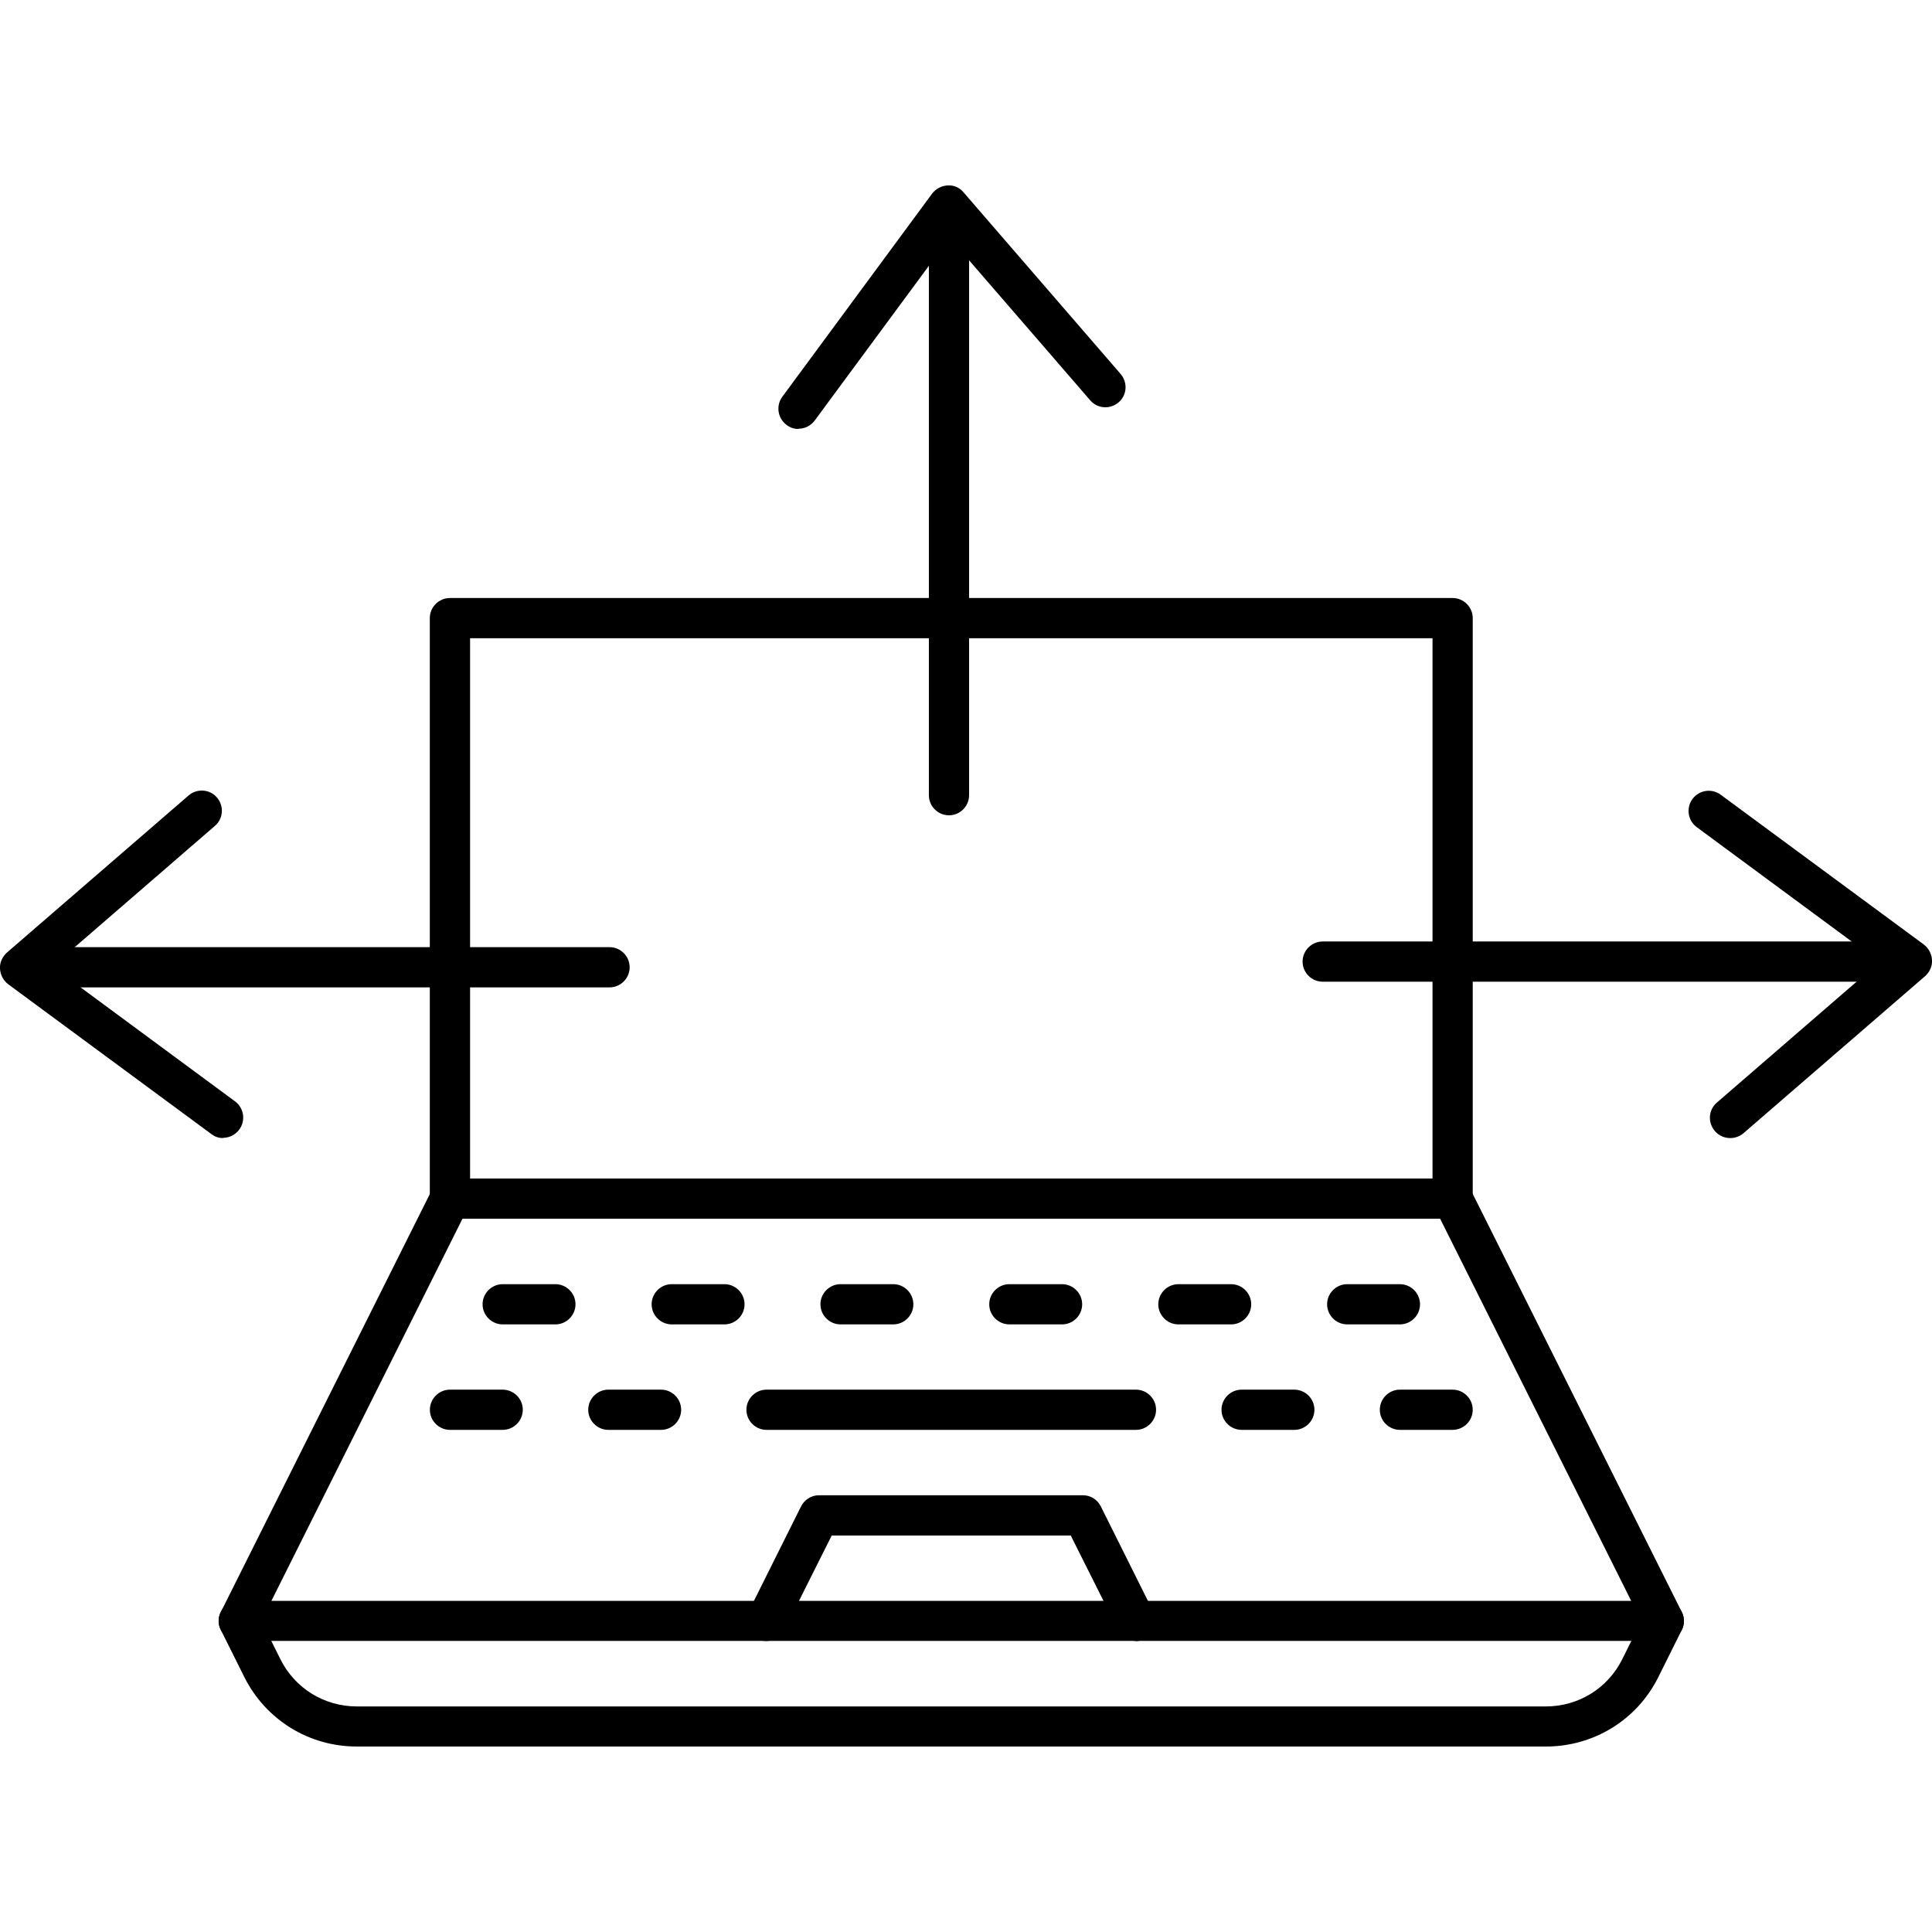 <!-- Generated by IcoMoon.io -->
<svg version="1.1" xmlns="http://www.w3.org/2000/svg" width="32" height="32" viewBox="0 0 32 32">
<title>Icons_Deployment</title>
<path d="M24.060 20.186h-16.608c-0.183 0-0.333-0.15-0.333-0.333v-9.615c0-0.183 0.15-0.333 0.333-0.333h16.608c0.183 0 0.333 0.15 0.333 0.333v9.615c0 0.183-0.15 0.333-0.333 0.333zM7.786 19.52h15.941v-8.949h-15.941v8.949z"></path>
<path d="M27.557 27.179h-23.603c-0.117 0-0.223-0.060-0.283-0.157s-0.067-0.22-0.013-0.323l3.496-6.992c0.083-0.163 0.283-0.23 0.447-0.15 0.163 0.083 0.23 0.283 0.15 0.447l-3.256 6.512h22.523l-3.256-6.512c-0.083-0.163-0.017-0.363 0.15-0.447 0.163-0.083 0.363-0.017 0.447 0.15l3.496 6.992c0.053 0.103 0.047 0.227-0.013 0.323s-0.167 0.157-0.283 0.157z"></path>
<path d="M25.604 28.928h-19.694c-0.793 0-1.506-0.44-1.863-1.15l-0.39-0.783c-0.083-0.163-0.017-0.363 0.15-0.447 0.163-0.083 0.363-0.017 0.447 0.15l0.39 0.783c0.24 0.483 0.727 0.783 1.266 0.783h19.694c0.54 0 1.027-0.3 1.266-0.783l0.39-0.783c0.083-0.163 0.283-0.23 0.447-0.15 0.163 0.083 0.23 0.283 0.15 0.447l-0.39 0.783c-0.353 0.71-1.070 1.15-1.863 1.15z"></path>
<path d="M18.818 27.179c-0.123 0-0.24-0.067-0.3-0.183l-0.783-1.563h-3.959l-0.783 1.563c-0.083 0.163-0.283 0.23-0.447 0.15-0.163-0.083-0.23-0.283-0.15-0.447l0.873-1.75c0.057-0.113 0.173-0.183 0.297-0.183h4.369c0.127 0 0.24 0.070 0.297 0.183l0.873 1.75c0.083 0.163 0.017 0.363-0.15 0.447-0.047 0.023-0.1 0.037-0.15 0.037z"></path>
<path d="M18.815 23.683h-6.119c-0.183 0-0.333-0.15-0.333-0.333s0.15-0.333 0.333-0.333h6.119c0.183 0 0.333 0.15 0.333 0.333s-0.15 0.333-0.333 0.333z"></path>
<path d="M21.438 23.683h-0.873c-0.183 0-0.333-0.15-0.333-0.333s0.15-0.333 0.333-0.333h0.873c0.183 0 0.333 0.15 0.333 0.333s-0.15 0.333-0.333 0.333z"></path>
<path d="M24.060 23.683h-0.873c-0.183 0-0.333-0.15-0.333-0.333s0.15-0.333 0.333-0.333h0.873c0.183 0 0.333 0.15 0.333 0.333s-0.15 0.333-0.333 0.333z"></path>
<path d="M8.326 23.683h-0.873c-0.183 0-0.333-0.15-0.333-0.333s0.15-0.333 0.333-0.333h0.873c0.183 0 0.333 0.15 0.333 0.333s-0.15 0.333-0.333 0.333z"></path>
<path d="M10.949 23.683h-0.873c-0.183 0-0.333-0.15-0.333-0.333s0.15-0.333 0.333-0.333h0.873c0.183 0 0.333 0.15 0.333 0.333s-0.15 0.333-0.333 0.333z"></path>
<path d="M9.199 21.936h-0.873c-0.183 0-0.333-0.15-0.333-0.333s0.15-0.333 0.333-0.333h0.873c0.183 0 0.333 0.15 0.333 0.333s-0.15 0.333-0.333 0.333z"></path>
<path d="M11.999 21.936h-0.873c-0.183 0-0.333-0.15-0.333-0.333s0.15-0.333 0.333-0.333h0.873c0.183 0 0.333 0.15 0.333 0.333s-0.15 0.333-0.333 0.333z"></path>
<path d="M14.795 21.936h-0.873c-0.183 0-0.333-0.15-0.333-0.333s0.15-0.333 0.333-0.333h0.873c0.183 0 0.333 0.15 0.333 0.333s-0.15 0.333-0.333 0.333z"></path>
<path d="M17.591 21.936h-0.873c-0.183 0-0.333-0.15-0.333-0.333s0.15-0.333 0.333-0.333h0.873c0.183 0 0.333 0.15 0.333 0.333s-0.15 0.333-0.333 0.333z"></path>
<path d="M20.391 21.936h-0.873c-0.183 0-0.333-0.15-0.333-0.333s0.15-0.333 0.333-0.333h0.873c0.183 0 0.333 0.15 0.333 0.333s-0.15 0.333-0.333 0.333z"></path>
<path d="M23.187 21.936h-0.873c-0.183 0-0.333-0.15-0.333-0.333s0.15-0.333 0.333-0.333h0.873c0.183 0 0.333 0.15 0.333 0.333s-0.15 0.333-0.333 0.333z"></path>
<path d="M31.343 16.26h-9.435c-0.183 0-0.333-0.15-0.333-0.333s0.15-0.333 0.333-0.333h9.435c0.183 0 0.333 0.15 0.333 0.333s-0.15 0.333-0.333 0.333z"></path>
<path d="M28.656 18.85c-0.093 0-0.187-0.040-0.253-0.117-0.12-0.14-0.107-0.35 0.033-0.47l2.693-2.33-3.026-2.233c-0.147-0.11-0.18-0.317-0.070-0.467 0.11-0.147 0.317-0.18 0.467-0.070l3.363 2.48c0.080 0.060 0.13 0.153 0.137 0.257s-0.040 0.2-0.113 0.267l-3.010 2.603c-0.063 0.053-0.14 0.080-0.217 0.080z"></path>
<path d="M15.718 13.504c-0.183 0-0.333-0.15-0.333-0.333v-9.435c0-0.183 0.15-0.333 0.333-0.333s0.333 0.15 0.333 0.333v9.435c0 0.183-0.15 0.333-0.333 0.333z"></path>
<path d="M13.225 7.105c-0.070 0-0.137-0.020-0.197-0.067-0.147-0.11-0.18-0.317-0.070-0.467l2.48-3.363c0.060-0.080 0.153-0.13 0.257-0.137 0.11-0.007 0.2 0.040 0.263 0.113l2.603 3.010c0.12 0.14 0.107 0.35-0.033 0.47s-0.35 0.107-0.47-0.033l-2.33-2.693-2.233 3.026c-0.067 0.090-0.167 0.137-0.27 0.137z"></path>
<path d="M10.096 16.354h-9.435c-0.183 0-0.333-0.15-0.333-0.333s0.15-0.333 0.333-0.333h9.435c0.183 0 0.333 0.15 0.333 0.333s-0.15 0.333-0.333 0.333z"></path>
<path d="M3.697 18.85c-0.070 0-0.137-0.020-0.197-0.067l-3.363-2.48c-0.080-0.060-0.13-0.153-0.137-0.257s0.040-0.2 0.113-0.267l3.010-2.603c0.14-0.12 0.35-0.107 0.47 0.033s0.107 0.35-0.033 0.47l-2.693 2.33 3.026 2.233c0.147 0.11 0.18 0.317 0.070 0.467-0.067 0.090-0.167 0.137-0.27 0.137z"></path>
</svg>
